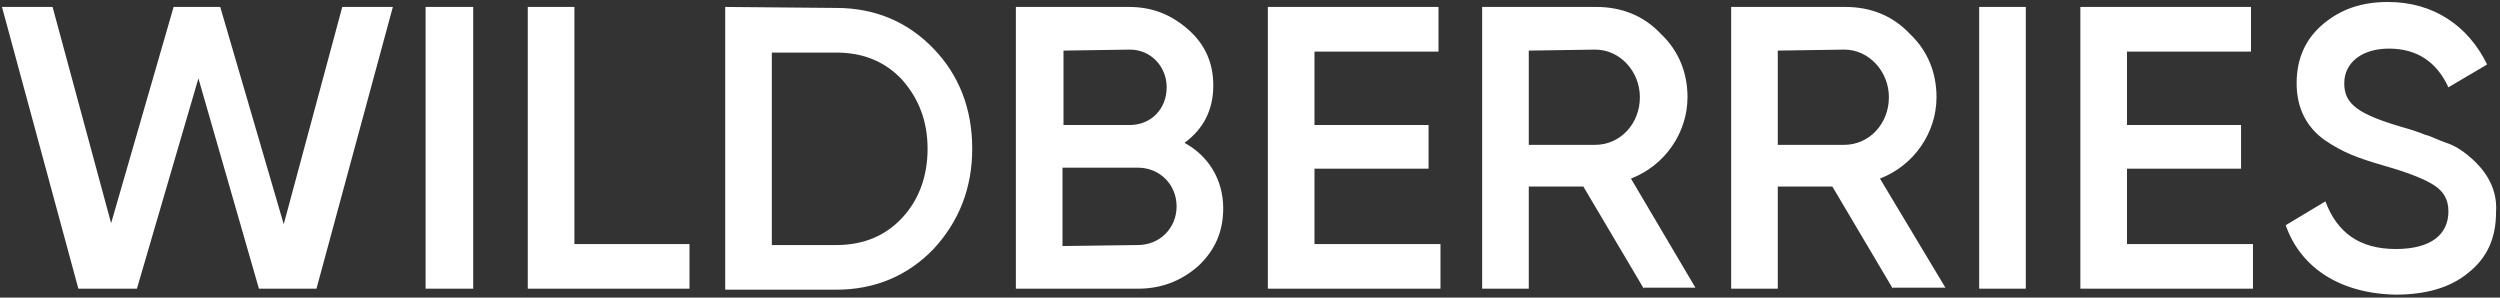<svg width="252" height="30" viewBox="0 0 252 30" fill="none" xmlns="http://www.w3.org/2000/svg">
<rect x="0" y="0" width="252" height="30" fill="#333333" stroke="none"/>
<path fill-rule="evenodd" clip-rule="evenodd" d="M7.9 29.1L0.2 0.7H5.3L11.2 22.5L17.5 0.7H22.2L28.6 22.6L34.5 0.7H39.6L31.9 29.1H26.1L20 7.9L13.8 29.1H7.9ZM42.9 0.7H47.7V29.1H42.9V0.7ZM57.9 24.6H69.5V29.1H53.2V0.7H57.9V24.6ZM84.3 0.8C88.2 0.8 91.5 2.2 94.1 4.9C96.7 7.6 98 11 98 15C98 18.9 96.7 22.3 94.1 25.1C91.5 27.8 88.2 29.2 84.3 29.2H73.1V0.7L84.3 0.8ZM84.3 24.7C87 24.7 89.2 23.8 90.9 22C92.6 20.2 93.5 17.8 93.5 15C93.5 12.2 92.6 9.9 90.9 8C89.2 6.2 87 5.3 84.3 5.3H77.8V24.7H84.3ZM123.3 21C123.3 23.3 122.5 25.2 120.8 26.8C119.1 28.3 117.1 29.1 114.7 29.1H102.4V0.7H113.8C116.2 0.7 118.1 1.5 119.8 3C121.5 4.5 122.3 6.4 122.3 8.6C122.3 11.1 121.3 13 119.4 14.4C121.8 15.7 123.3 18.1 123.3 21ZM107.2 5.1V12.6H113.9C116 12.6 117.6 11 117.6 8.8C117.6 6.7 116 5 113.9 5L107.2 5.1ZM114.7 24.7C116.9 24.7 118.6 23 118.6 20.8C118.6 18.6 116.9 16.9 114.7 16.9H107.1V24.8L114.7 24.7ZM132.5 24.6H145.2V29.1H127.8V0.7H145V5.2H132.5V12.6H144V17H132.5V24.6ZM165.7 29.1L159.6 18.8H154.1V29.1H149.4V0.7H160.9C163.5 0.7 165.7 1.6 167.4 3.4C169.2 5.1 170.1 7.3 170.1 9.8C170.1 13.4 167.8 16.7 164.4 18L170.9 29H165.7V29.1ZM154.1 5.1V14.6H160.8C163.3 14.6 165.3 12.5 165.3 9.8C165.3 7.2 163.3 5 160.8 5L154.1 5.1ZM190.8 29.1L184.7 18.8H179.2V29.1H174.5V0.7H186C188.6 0.7 190.8 1.6 192.5 3.4C194.3 5.1 195.2 7.3 195.2 9.8C195.2 13.4 192.9 16.7 189.5 18L196.1 29H190.8V29.1ZM179.2 5.1V14.6H185.9C188.4 14.6 190.4 12.5 190.4 9.8C190.4 7.2 188.4 5 185.9 5L179.2 5.1ZM199.5 0.7H204.2V29.1H199.5V0.7ZM214.4 24.6H227.1V29.1H209.7V0.7H226.9V5.2H214.4V12.6H225.9V17H214.4V24.6ZM230.4 22.7L234.4 20.3C235.6 23.5 237.9 25.1 241.5 25.1C245.1 25.1 246.8 23.6 246.8 21.3C246.8 20.1 246.3 19.3 245.4 18.7C244.5 18.1 242.8 17.4 240.3 16.7C237.6 15.9 236.2 15.4 234.3 14.1C232.5 12.8 231.5 10.9 231.5 8.4C231.5 5.9 232.4 3.9 234.2 2.4C236 0.9 238.1 0.2 240.7 0.2C245.3 0.2 248.8 2.6 250.7 6.5L246.8 8.8C245.6 6.2 243.6 4.9 240.8 4.9C238.1 4.9 236.3 6.3 236.3 8.4C236.3 10.5 237.7 11.5 242.1 12.8C243.2 13.1 244 13.4 244.5 13.6C245 13.7 245.7 14.1 246.6 14.4C247.5 14.7 248.2 15.2 248.7 15.6C250.2 16.8 251.8 18.7 251.6 21.4C251.6 24 250.7 26 248.8 27.5C247 29 244.5 29.7 241.5 29.7C235.9 29.6 231.9 27 230.4 22.7Z" fill="white"/>
</svg>
